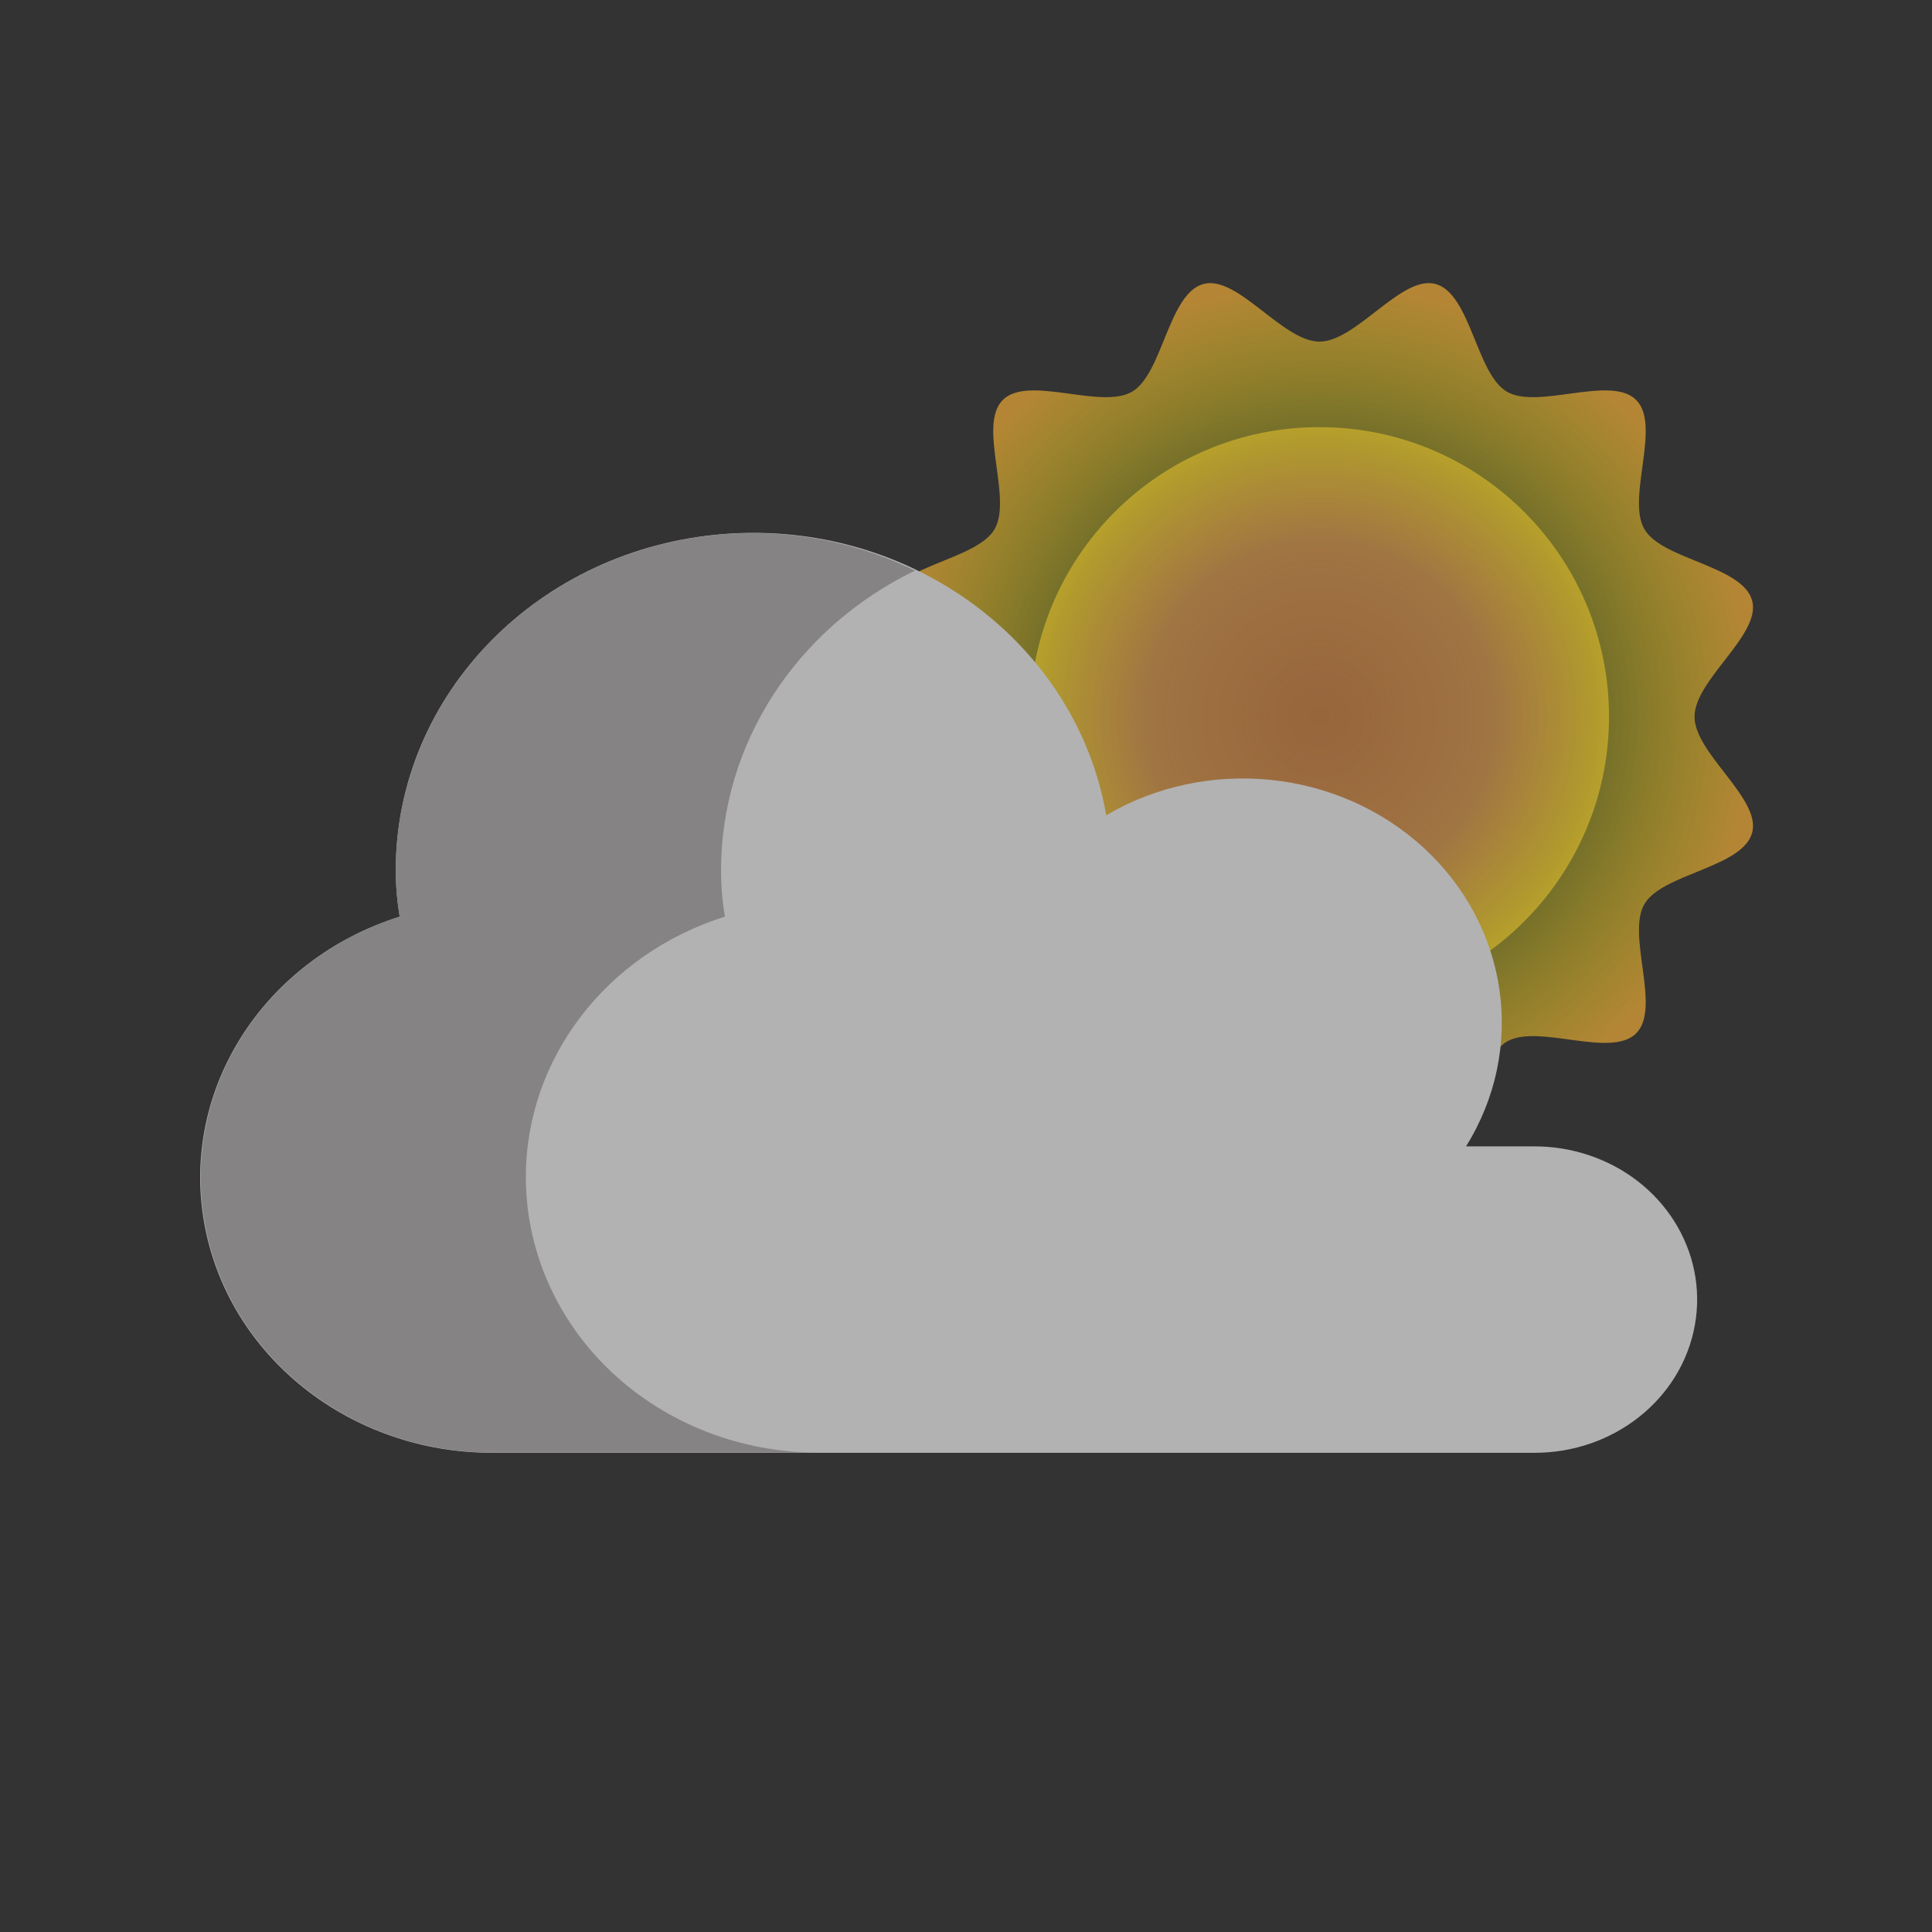 <?xml version="1.0" encoding="UTF-8" standalone="no" ?>
<!DOCTYPE svg PUBLIC "-//W3C//DTD SVG 1.1//EN" "http://www.w3.org/Graphics/SVG/1.1/DTD/svg11.dtd">
<svg xmlns="http://www.w3.org/2000/svg" xmlns:xlink="http://www.w3.org/1999/xlink" version="1.1" width="500" height="500" viewBox="0 0 500 500" xml:space="preserve">
<rect x="0" y="0" width="500" height="500" fill="#333333" stroke="none"/>
<desc>Created with Fabric.js 4.6.0</desc>
<defs>
</defs>
<g transform="matrix(0.66 0 0 0.66 341.48 185.47)" id="IC92L5oRYfWHKB4A3Vhbb"  >
<radialGradient id="SVGID_0" gradientUnits="userSpaceOnUse" gradientTransform="matrix(1 0 0 1 29.99 29.99)"  cx="170.006" cy="170.006" r="170.006" fx="170.006" fy="170.006">
<stop offset="0%" style="stop-color:#E28D4B;stop-opacity: 0.02"/>
<stop offset="61.588%" style="stop-color:#FFF312;stop-opacity: 0.4"/>
<stop offset="100%" style="stop-color:#EBA935;stop-opacity: 1"/>
</radialGradient>
<path style="stroke: rgb(252,134,29); stroke-width: 0; stroke-dasharray: none; stroke-linecap: butt; stroke-dashoffset: 0; stroke-linejoin: miter; stroke-miterlimit: 4; fill: url(#SVGID_0); fill-rule: nonzero; opacity: 0.7;" vector-effect="non-scaling-stroke"  transform=" translate(-200, -200)" d="M 347.062 200.001 C 347.062 185.556 373.233 167.867 369.674 154.544 C 365.988 140.758 334.376 138.537 327.392 126.468 C 320.307 114.227 334.115 85.755 324.182 75.82 C 314.246 65.884 285.774 79.691 273.532 72.609 C 261.463 65.626 259.242 34.011 245.458 30.326 C 232.135 26.766 214.446 52.937 200.001 52.937 C 185.556 52.937 167.867 26.766 154.546 30.326 C 140.758 34.012 138.539 65.626 126.469 72.609 C 114.228 79.694 85.758 65.884 75.822 75.82 C 65.887 85.755 79.692 114.227 72.61 126.469 C 65.629 138.536 34.012 140.757 30.327 154.543 C 26.769 167.866 52.94 185.555 52.94 200 C 52.94 214.442 26.769 232.132 30.327 245.455 C 34.013 259.24 65.629 261.461 72.61 273.53 C 79.695 285.773 65.887 314.243 75.822 324.178 C 85.758 334.114 114.228 320.307 126.472 327.389 C 138.539 334.372 140.758 365.987 154.546 369.672 C 167.867 373.232 185.557 347.059 200.001 347.059 C 214.445 347.059 232.135 373.232 245.458 369.672 C 259.242 365.986 261.463 334.372 273.534 327.389 C 285.775 320.304 314.247 334.114 324.182 324.178 C 334.116 314.242 320.311 285.773 327.392 273.528 C 334.375 261.461 365.988 259.24 369.674 245.455 C 373.233 232.133 347.062 214.443 347.062 200.001 z" stroke-linecap="round" />
</g>
<g transform="matrix(0.66 0 0 0.66 341.48 185.47)" id="FhNGMuL3WO0pnWUtuFiQs"  >
<radialGradient id="SVGID_1" gradientUnits="userSpaceOnUse" gradientTransform="matrix(1 0 0 1 86.46 86.47)"  cx="113.534" cy="113.529" r="113.534" fx="113.534" fy="113.529">
<stop offset="0%" style="stop-color:#F99843;stop-opacity: 1"/>
<stop offset="60.866%" style="stop-color:#EB9B55;stop-opacity: 1"/>
<stop offset="100%" style="stop-color:#F6D02D;stop-opacity: 1"/>
</radialGradient>
<path style="stroke: rgb(241,173,111); stroke-width: 0; stroke-dasharray: none; stroke-linecap: butt; stroke-dashoffset: 0; stroke-linejoin: miter; stroke-miterlimit: 4; fill: url(#SVGID_1); fill-rule: nonzero; opacity: 0.5;" vector-effect="non-scaling-stroke"  transform=" translate(-200, -200)" d="M 313.531 200.001 C 313.531 257.343 271.016 304.757 215.782 312.439 C 210.626 313.163 205.358 313.529 200.004 313.529 C 137.302 313.529 86.464 262.7 86.464 200.002 C 86.464 137.298 137.301 86.471 200.004 86.471 C 205.358 86.471 210.627 86.839 215.782 87.56 C 271.017 95.24 313.531 142.655 313.531 200.001 z" stroke-linecap="round" />
</g>
<g transform="matrix(16.38 0 0 15.44 245.46 256.99)" id="9Q2yAKl4A6o2vro_IMxK9"  >
<path style="stroke: none; stroke-width: 1; stroke-dasharray: none; stroke-linecap: butt; stroke-dashoffset: 0; stroke-linejoin: miter; stroke-miterlimit: 4; fill: rgb(179,178,178); fill-rule: nonzero; opacity: 1;" vector-effect="non-scaling-stroke"  transform=" translate(-11.95, -7.98)" d="M 22.05 10.692 C 23.236 11.102 23.952 12.309 23.743 13.546 C 23.534 14.784 22.462 15.689 21.207 15.687 L 4.76 15.687 C 2.494 15.697 0.557 14.06 0.189 11.824 C -0.18 9.589 1.131 7.417 3.28 6.7 C 3.239 6.442 3.218 6.181 3.218 5.919 C 3.217 2.977 5.475 0.526 8.407 0.286 C 11.339 0.046 13.965 2.097 14.443 5 C 16.042 4.006 18.113 4.233 19.46 5.548 C 20.807 6.864 21.082 8.929 20.127 10.551 L 21.207 10.551 C 21.494 10.55 21.779 10.598 22.05 10.692 Z" stroke-linecap="round" />
</g>
<g transform="matrix(16.38 0 0 15.44 144.38 256.99)" id="c7Xtfjzu422i8CuaxlPDy"  >
<path style="stroke: none; stroke-width: 1; stroke-dasharray: none; stroke-linecap: butt; stroke-dashoffset: 0; stroke-linejoin: miter; stroke-miterlimit: 4; fill: rgb(133,131,131); fill-rule: nonzero; opacity: 1;" vector-effect="non-scaling-stroke"  transform=" translate(-5.78, -7.98)" d="M 5.274 11.062 C 5.275 9.083 6.541 7.326 8.419 6.7 C 8.378 6.442 8.358 6.181 8.358 5.919 C 8.359 3.804 9.541 1.867 11.422 0.9 C 10.634 0.49 9.76 0.274 8.872 0.27 C 7.372 0.269 5.934 0.864 4.874 1.924 C 3.813 2.984 3.217 4.422 3.218 5.922 C 3.218 6.183 3.239 6.443 3.28 6.7 C 1.136 7.42 -0.17 9.59 0.198 11.822 C 0.565 14.054 2.498 15.69 4.76 15.684 L 9.9 15.684 C 8.673 15.686 7.496 15.2 6.628 14.333 C 5.76 13.465 5.273 12.289 5.274 11.062 Z" stroke-linecap="round" />
</g>
</svg>